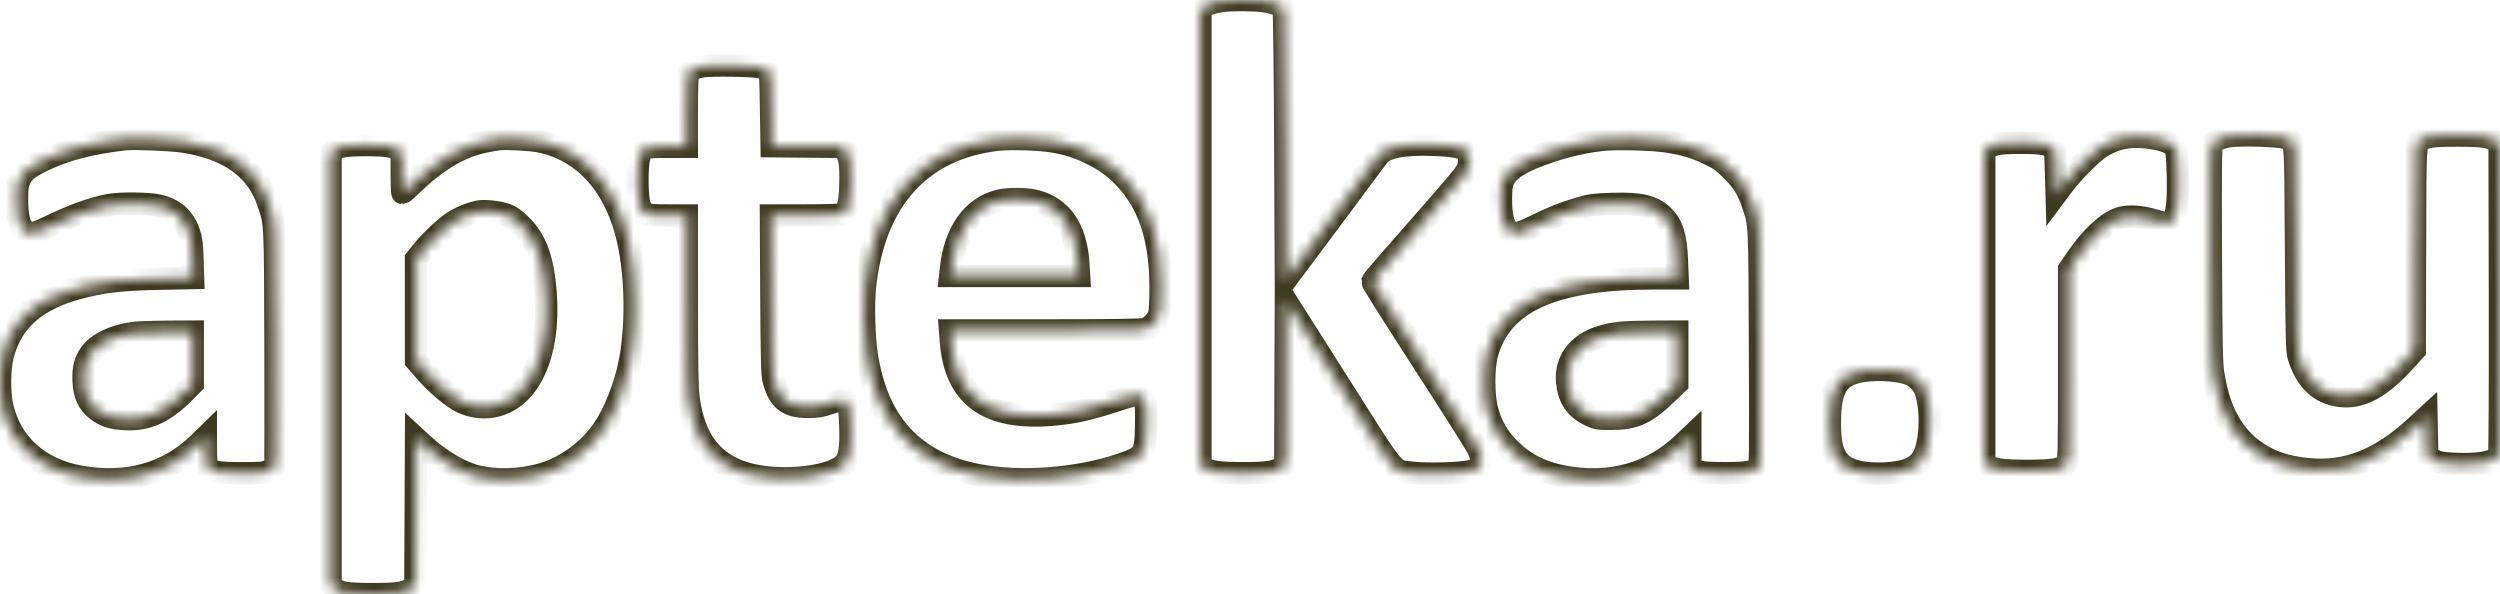 <svg width="223" height="53" viewBox="0 0 223 53" fill="none" xmlns="http://www.w3.org/2000/svg">
<mask id="path-1-inside-1_59_4078" fill="white">
<path fill-rule="evenodd" clip-rule="evenodd" d="M108.984 0.09C108.073 0.226 107.602 0.394 107.335 0.678L107.077 0.952V21.197V41.442L107.365 41.689C107.822 42.082 108.675 42.211 110.838 42.214C113.023 42.217 113.835 42.091 114.334 41.672L114.65 41.407L114.677 34.105L114.704 26.804L119.404 34.216C124.764 42.67 124.168 41.956 126.038 42.175C127.357 42.33 130.362 42.24 131.173 42.022C132.185 41.749 132.378 41.15 131.827 39.997C131.66 39.648 129.465 36.182 126.948 32.294C124.432 28.406 122.388 25.166 122.405 25.094C122.423 25.022 124.175 22.994 126.3 20.587C128.424 18.18 130.353 15.937 130.585 15.601C130.945 15.083 131.014 14.892 131.05 14.332C131.086 13.767 131.061 13.645 130.871 13.473C130.502 13.14 129.619 12.977 127.84 12.913C125.028 12.813 123.458 13.151 122.885 13.981C122.755 14.169 120.862 16.717 118.677 19.642L114.704 24.962L114.651 12.922C114.622 6.284 114.557 0.817 114.505 0.738C114.346 0.491 113.575 0.216 112.71 0.097C111.79 -0.029 109.801 -0.033 108.984 0.09ZM62.66 5.91C61.988 6.029 61.519 6.255 61.37 6.532C61.302 6.659 61.261 7.936 61.261 9.914V13.092H59.475C57.37 13.092 57.247 13.141 57.008 14.069C56.782 14.948 56.814 17.665 57.059 18.298C57.398 19.175 57.528 19.224 59.528 19.224H61.261L61.263 26.809C61.265 32.765 61.298 34.637 61.416 35.526C61.915 39.263 63.589 41.412 66.661 42.262C69.748 43.116 74.549 42.552 75.424 41.233C75.795 40.672 75.907 39.863 75.854 38.104C75.778 35.57 75.654 35.418 74.1 35.944C73.222 36.241 72.926 36.292 72.066 36.292C70.26 36.292 69.496 35.698 69.009 33.918C68.878 33.436 68.844 32.131 68.81 26.28L68.77 19.224H71.788C73.536 19.224 74.924 19.18 75.084 19.119C75.607 18.92 75.812 18.22 75.86 16.466C75.908 14.697 75.782 13.878 75.387 13.41L75.122 13.095L71.979 13.068L68.835 13.04L68.782 9.779C68.729 6.522 68.729 6.519 68.483 6.32C68.347 6.21 68.061 6.066 67.847 6C67.352 5.846 63.407 5.778 62.66 5.91ZM198.888 12.141C198.07 12.256 197.484 12.53 197.303 12.881C197.194 13.093 197.175 15.051 197.207 22.712C197.243 30.955 197.273 32.433 197.423 33.39C198.025 37.203 199.591 39.611 202.342 40.953C203.325 41.432 204.402 41.706 205.885 41.854C209.285 42.193 212.287 41.018 215.439 38.114L216.438 37.194L216.472 38.896L216.506 40.597L216.797 40.847C216.957 40.985 217.267 41.148 217.486 41.211C218.162 41.404 220.237 41.465 221.247 41.322C222.326 41.169 222.804 40.908 222.936 40.399C222.984 40.213 223.011 33.941 222.996 26.461L222.968 12.861L222.655 12.612C222.122 12.188 221.451 12.088 219.154 12.09C217.463 12.092 216.916 12.129 216.445 12.273C215.345 12.609 215.45 11.608 215.418 22.069L215.39 31.234L214.624 32.081C212.313 34.636 210.574 35.57 208.637 35.296C206.872 35.047 205.68 33.883 205.035 31.779C204.886 31.293 204.857 30.073 204.806 22.063C204.739 11.649 204.838 12.609 203.803 12.29C203.162 12.093 199.931 11.995 198.888 12.141ZM189.676 12.259C188.847 12.382 188.099 12.672 187.332 13.169C186.57 13.664 184.903 15.336 184.088 16.422L183.455 17.268L183.402 15.329C183.35 13.454 183.341 13.384 183.1 13.19C182.653 12.829 182.044 12.732 180.224 12.735C178.336 12.737 177.761 12.837 177.286 13.245L176.993 13.497V27.364V41.231L177.28 41.478C177.752 41.883 178.587 42.006 180.859 42.004C183.191 42.003 183.949 41.862 184.348 41.356C184.565 41.081 184.567 41.009 184.567 32.55V24.021L185.229 23.054C186.485 21.218 187.909 19.878 189.017 19.488C189.781 19.219 190.95 19.283 192.197 19.663C193.193 19.966 193.316 19.983 193.564 19.844C193.952 19.627 194.096 19.256 194.224 18.141C194.331 17.213 194.277 14.318 194.139 13.544C194.043 13.009 193.66 12.716 192.746 12.477C191.737 12.214 190.551 12.129 189.676 12.259ZM11.155 12.413C7.958 12.779 5.689 13.384 3.624 14.418C2.468 14.998 2.076 15.331 1.766 15.995C1.548 16.461 1.517 16.688 1.516 17.804C1.515 19.285 1.696 20.055 2.152 20.51C2.582 20.939 2.981 20.903 4.171 20.324C6.47 19.205 8.28 18.55 9.824 18.278C10.777 18.109 13.267 18.139 14.101 18.328C15.553 18.657 16.416 19.428 16.883 20.81C17.068 21.359 17.125 21.828 17.167 23.146L17.22 24.796L14.267 24.856C11.026 24.923 9.503 25.082 7.494 25.564C3.33 26.563 1.008 28.548 0.229 31.774C-0.059 32.968 -0.078 34.959 0.187 36.191C0.91 39.547 3.455 41.864 7.143 42.522C11.311 43.267 14.969 42.251 17.696 39.592L18.358 38.946V40.127C18.358 40.791 18.412 41.425 18.48 41.575C18.713 42.086 19.34 42.217 21.536 42.217C23.323 42.216 23.54 42.196 23.995 41.986C24.325 41.835 24.515 41.673 24.556 41.511C24.59 41.376 24.6 36.556 24.579 30.8C24.538 19.369 24.572 20.037 23.913 18.048C22.92 15.049 20.384 13.235 16.327 12.621C15.271 12.461 11.914 12.326 11.155 12.413ZM44.471 12.414C42.904 12.636 41.888 12.931 40.763 13.491C39.584 14.077 38.232 15.057 37.056 16.177C36.457 16.748 35.937 17.215 35.902 17.215C35.866 17.215 35.837 16.41 35.837 15.426V13.636L35.559 13.418C35.069 13.033 34.499 12.939 32.659 12.939C30.755 12.939 30.153 13.047 29.734 13.465L29.481 13.717V32.895V52.073L29.7 52.35C30.103 52.862 30.855 53 33.242 53C35.598 53 36.315 52.871 36.795 52.361L37.056 52.084L37.085 45.583L37.115 39.081L37.731 39.651C39.288 41.089 41.202 42.201 42.67 42.52C44.358 42.887 46.288 42.832 48.094 42.366C50.328 41.79 52.488 40.248 53.832 38.272C54.816 36.825 55.745 34.48 56.164 32.386C56.805 29.182 56.762 24.812 56.057 21.566C54.99 16.653 52.16 13.438 48.178 12.618C47.351 12.448 45.105 12.324 44.471 12.414ZM88.968 12.461C82.077 13.249 77.906 17.927 77.14 25.725C76.992 27.24 77.074 30.122 77.308 31.644C78.253 37.768 81.487 41.273 87.217 42.381C91.028 43.118 96.132 42.738 99.966 41.432C102.08 40.712 102.192 40.539 102.235 37.935C102.262 36.326 102.241 36.038 102.076 35.717C101.744 35.07 101.541 35.073 99.48 35.75C97.113 36.527 95.7 36.839 93.85 36.991C88.083 37.466 85.199 35.362 84.819 30.403L84.748 29.478L93.211 29.478C99.062 29.477 101.805 29.441 102.098 29.36C102.628 29.214 103.229 28.601 103.4 28.032C103.48 27.763 103.528 26.874 103.528 25.644C103.528 21.256 102.484 18.114 100.257 15.805C99.366 14.881 98.544 14.294 97.279 13.68C96.125 13.119 95.288 12.853 93.941 12.617C92.781 12.413 90.117 12.33 88.968 12.461ZM142.988 12.464C141.529 12.615 139.956 12.96 138.386 13.474C135.752 14.336 134.458 15.133 134.072 16.134C133.923 16.517 133.879 16.917 133.883 17.849C133.888 19.251 134.09 20.094 134.526 20.529C134.965 20.967 135.395 20.908 136.802 20.218C138.49 19.39 139.541 18.968 140.88 18.582C141.908 18.286 142.23 18.243 143.81 18.194C146.287 18.118 147.447 18.387 148.321 19.239C149.182 20.08 149.487 21.056 149.577 23.267L149.641 24.827H147.522C138.549 24.827 133.913 26.924 132.639 31.561C132.302 32.789 132.304 35.302 132.643 36.558C133.032 37.995 133.616 39.008 134.666 40.059C135.98 41.375 137.491 42.142 139.511 42.519C143.608 43.283 147.305 42.261 150.112 39.589L150.774 38.959V40.249C150.774 41.466 150.789 41.554 151.026 41.79C151.368 42.132 151.98 42.218 154.005 42.212C155.83 42.206 156.46 42.094 156.817 41.712C157.033 41.481 157.034 41.444 156.995 31.012C156.952 19.7 156.971 20.092 156.377 18.276C155.947 16.964 155.456 16.166 154.477 15.189C153.683 14.398 153.409 14.201 152.458 13.743C151.209 13.142 150.229 12.848 148.705 12.617C147.383 12.418 144.249 12.333 142.988 12.464ZM92.275 17.903C94.656 18.463 96 20.397 96.186 23.532L96.251 24.615H90.504H84.757L84.829 23.955C85.183 20.68 86.757 18.475 89.157 17.894C89.913 17.711 91.478 17.716 92.275 17.903ZM45.143 19.14C45.593 19.307 45.929 19.549 46.494 20.112C47.809 21.423 48.437 23.159 48.663 26.103C49.087 31.645 47.192 35.701 43.913 36.262C43.021 36.414 42.044 36.274 41.194 35.872C40.378 35.486 38.989 34.319 37.999 33.189L37.111 32.174L37.11 27.643L37.108 23.113L37.626 22.463C38.453 21.426 39.969 20.033 40.715 19.623C41.359 19.269 42.125 18.982 42.723 18.868C43.232 18.771 44.549 18.919 45.143 19.14ZM17.193 31.909V34.234L16.531 34.9C14.643 36.798 13.149 37.487 11.155 37.377C9.969 37.312 9.386 37.126 8.667 36.584C7.861 35.975 7.51 35.21 7.464 33.957C7.422 32.833 7.583 32.198 8.085 31.517C8.743 30.624 10.236 29.916 11.896 29.71C12.333 29.656 13.704 29.605 14.942 29.598L17.193 29.584V31.909ZM149.609 31.897V34.21L148.57 35.2C146.778 36.91 145.778 37.354 143.727 37.354C142.502 37.354 142.427 37.341 141.747 37.007C140.532 36.41 139.931 35.508 139.793 34.077C139.612 32.201 140.74 30.68 142.774 30.055C143.951 29.693 144.759 29.613 147.358 29.597L149.609 29.584V31.897ZM166.241 33.08C163.939 33.423 163.224 34.523 163.223 37.724C163.222 39.56 163.457 40.523 164.074 41.205C164.779 41.983 166.192 42.341 168.147 42.237C170.052 42.136 171.089 41.673 171.579 40.704C172.248 39.383 172.333 36.4 171.747 34.835C171.522 34.237 171.069 33.736 170.487 33.443C169.691 33.042 167.658 32.868 166.241 33.08Z"/>
</mask>
<path fill-rule="evenodd" clip-rule="evenodd" d="M108.984 0.09C108.073 0.226 107.602 0.394 107.335 0.678L107.077 0.952V21.197V41.442L107.365 41.689C107.822 42.082 108.675 42.211 110.838 42.214C113.023 42.217 113.835 42.091 114.334 41.672L114.65 41.407L114.677 34.105L114.704 26.804L119.404 34.216C124.764 42.67 124.168 41.956 126.038 42.175C127.357 42.33 130.362 42.24 131.173 42.022C132.185 41.749 132.378 41.15 131.827 39.997C131.66 39.648 129.465 36.182 126.948 32.294C124.432 28.406 122.388 25.166 122.405 25.094C122.423 25.022 124.175 22.994 126.3 20.587C128.424 18.18 130.353 15.937 130.585 15.601C130.945 15.083 131.014 14.892 131.05 14.332C131.086 13.767 131.061 13.645 130.871 13.473C130.502 13.14 129.619 12.977 127.84 12.913C125.028 12.813 123.458 13.151 122.885 13.981C122.755 14.169 120.862 16.717 118.677 19.642L114.704 24.962L114.651 12.922C114.622 6.284 114.557 0.817 114.505 0.738C114.346 0.491 113.575 0.216 112.71 0.097C111.79 -0.029 109.801 -0.033 108.984 0.09ZM62.66 5.91C61.988 6.029 61.519 6.255 61.37 6.532C61.302 6.659 61.261 7.936 61.261 9.914V13.092H59.475C57.37 13.092 57.247 13.141 57.008 14.069C56.782 14.948 56.814 17.665 57.059 18.298C57.398 19.175 57.528 19.224 59.528 19.224H61.261L61.263 26.809C61.265 32.765 61.298 34.637 61.416 35.526C61.915 39.263 63.589 41.412 66.661 42.262C69.748 43.116 74.549 42.552 75.424 41.233C75.795 40.672 75.907 39.863 75.854 38.104C75.778 35.57 75.654 35.418 74.1 35.944C73.222 36.241 72.926 36.292 72.066 36.292C70.26 36.292 69.496 35.698 69.009 33.918C68.878 33.436 68.844 32.131 68.81 26.28L68.77 19.224H71.788C73.536 19.224 74.924 19.18 75.084 19.119C75.607 18.92 75.812 18.22 75.86 16.466C75.908 14.697 75.782 13.878 75.387 13.41L75.122 13.095L71.979 13.068L68.835 13.04L68.782 9.779C68.729 6.522 68.729 6.519 68.483 6.32C68.347 6.21 68.061 6.066 67.847 6C67.352 5.846 63.407 5.778 62.66 5.91ZM198.888 12.141C198.07 12.256 197.484 12.53 197.303 12.881C197.194 13.093 197.175 15.051 197.207 22.712C197.243 30.955 197.273 32.433 197.423 33.39C198.025 37.203 199.591 39.611 202.342 40.953C203.325 41.432 204.402 41.706 205.885 41.854C209.285 42.193 212.287 41.018 215.439 38.114L216.438 37.194L216.472 38.896L216.506 40.597L216.797 40.847C216.957 40.985 217.267 41.148 217.486 41.211C218.162 41.404 220.237 41.465 221.247 41.322C222.326 41.169 222.804 40.908 222.936 40.399C222.984 40.213 223.011 33.941 222.996 26.461L222.968 12.861L222.655 12.612C222.122 12.188 221.451 12.088 219.154 12.09C217.463 12.092 216.916 12.129 216.445 12.273C215.345 12.609 215.45 11.608 215.418 22.069L215.39 31.234L214.624 32.081C212.313 34.636 210.574 35.57 208.637 35.296C206.872 35.047 205.68 33.883 205.035 31.779C204.886 31.293 204.857 30.073 204.806 22.063C204.739 11.649 204.838 12.609 203.803 12.29C203.162 12.093 199.931 11.995 198.888 12.141ZM189.676 12.259C188.847 12.382 188.099 12.672 187.332 13.169C186.57 13.664 184.903 15.336 184.088 16.422L183.455 17.268L183.402 15.329C183.35 13.454 183.341 13.384 183.1 13.19C182.653 12.829 182.044 12.732 180.224 12.735C178.336 12.737 177.761 12.837 177.286 13.245L176.993 13.497V27.364V41.231L177.28 41.478C177.752 41.883 178.587 42.006 180.859 42.004C183.191 42.003 183.949 41.862 184.348 41.356C184.565 41.081 184.567 41.009 184.567 32.55V24.021L185.229 23.054C186.485 21.218 187.909 19.878 189.017 19.488C189.781 19.219 190.95 19.283 192.197 19.663C193.193 19.966 193.316 19.983 193.564 19.844C193.952 19.627 194.096 19.256 194.224 18.141C194.331 17.213 194.277 14.318 194.139 13.544C194.043 13.009 193.66 12.716 192.746 12.477C191.737 12.214 190.551 12.129 189.676 12.259ZM11.155 12.413C7.958 12.779 5.689 13.384 3.624 14.418C2.468 14.998 2.076 15.331 1.766 15.995C1.548 16.461 1.517 16.688 1.516 17.804C1.515 19.285 1.696 20.055 2.152 20.51C2.582 20.939 2.981 20.903 4.171 20.324C6.47 19.205 8.28 18.55 9.824 18.278C10.777 18.109 13.267 18.139 14.101 18.328C15.553 18.657 16.416 19.428 16.883 20.81C17.068 21.359 17.125 21.828 17.167 23.146L17.22 24.796L14.267 24.856C11.026 24.923 9.503 25.082 7.494 25.564C3.33 26.563 1.008 28.548 0.229 31.774C-0.059 32.968 -0.078 34.959 0.187 36.191C0.91 39.547 3.455 41.864 7.143 42.522C11.311 43.267 14.969 42.251 17.696 39.592L18.358 38.946V40.127C18.358 40.791 18.412 41.425 18.48 41.575C18.713 42.086 19.34 42.217 21.536 42.217C23.323 42.216 23.54 42.196 23.995 41.986C24.325 41.835 24.515 41.673 24.556 41.511C24.59 41.376 24.6 36.556 24.579 30.8C24.538 19.369 24.572 20.037 23.913 18.048C22.92 15.049 20.384 13.235 16.327 12.621C15.271 12.461 11.914 12.326 11.155 12.413ZM44.471 12.414C42.904 12.636 41.888 12.931 40.763 13.491C39.584 14.077 38.232 15.057 37.056 16.177C36.457 16.748 35.937 17.215 35.902 17.215C35.866 17.215 35.837 16.41 35.837 15.426V13.636L35.559 13.418C35.069 13.033 34.499 12.939 32.659 12.939C30.755 12.939 30.153 13.047 29.734 13.465L29.481 13.717V32.895V52.073L29.7 52.35C30.103 52.862 30.855 53 33.242 53C35.598 53 36.315 52.871 36.795 52.361L37.056 52.084L37.085 45.583L37.115 39.081L37.731 39.651C39.288 41.089 41.202 42.201 42.67 42.52C44.358 42.887 46.288 42.832 48.094 42.366C50.328 41.79 52.488 40.248 53.832 38.272C54.816 36.825 55.745 34.48 56.164 32.386C56.805 29.182 56.762 24.812 56.057 21.566C54.99 16.653 52.16 13.438 48.178 12.618C47.351 12.448 45.105 12.324 44.471 12.414ZM88.968 12.461C82.077 13.249 77.906 17.927 77.14 25.725C76.992 27.24 77.074 30.122 77.308 31.644C78.253 37.768 81.487 41.273 87.217 42.381C91.028 43.118 96.132 42.738 99.966 41.432C102.08 40.712 102.192 40.539 102.235 37.935C102.262 36.326 102.241 36.038 102.076 35.717C101.744 35.07 101.541 35.073 99.48 35.75C97.113 36.527 95.7 36.839 93.85 36.991C88.083 37.466 85.199 35.362 84.819 30.403L84.748 29.478L93.211 29.478C99.062 29.477 101.805 29.441 102.098 29.36C102.628 29.214 103.229 28.601 103.4 28.032C103.48 27.763 103.528 26.874 103.528 25.644C103.528 21.256 102.484 18.114 100.257 15.805C99.366 14.881 98.544 14.294 97.279 13.68C96.125 13.119 95.288 12.853 93.941 12.617C92.781 12.413 90.117 12.33 88.968 12.461ZM142.988 12.464C141.529 12.615 139.956 12.96 138.386 13.474C135.752 14.336 134.458 15.133 134.072 16.134C133.923 16.517 133.879 16.917 133.883 17.849C133.888 19.251 134.09 20.094 134.526 20.529C134.965 20.967 135.395 20.908 136.802 20.218C138.49 19.39 139.541 18.968 140.88 18.582C141.908 18.286 142.23 18.243 143.81 18.194C146.287 18.118 147.447 18.387 148.321 19.239C149.182 20.08 149.487 21.056 149.577 23.267L149.641 24.827H147.522C138.549 24.827 133.913 26.924 132.639 31.561C132.302 32.789 132.304 35.302 132.643 36.558C133.032 37.995 133.616 39.008 134.666 40.059C135.98 41.375 137.491 42.142 139.511 42.519C143.608 43.283 147.305 42.261 150.112 39.589L150.774 38.959V40.249C150.774 41.466 150.789 41.554 151.026 41.79C151.368 42.132 151.98 42.218 154.005 42.212C155.83 42.206 156.46 42.094 156.817 41.712C157.033 41.481 157.034 41.444 156.995 31.012C156.952 19.7 156.971 20.092 156.377 18.276C155.947 16.964 155.456 16.166 154.477 15.189C153.683 14.398 153.409 14.201 152.458 13.743C151.209 13.142 150.229 12.848 148.705 12.617C147.383 12.418 144.249 12.333 142.988 12.464ZM92.275 17.903C94.656 18.463 96 20.397 96.186 23.532L96.251 24.615H90.504H84.757L84.829 23.955C85.183 20.68 86.757 18.475 89.157 17.894C89.913 17.711 91.478 17.716 92.275 17.903ZM45.143 19.14C45.593 19.307 45.929 19.549 46.494 20.112C47.809 21.423 48.437 23.159 48.663 26.103C49.087 31.645 47.192 35.701 43.913 36.262C43.021 36.414 42.044 36.274 41.194 35.872C40.378 35.486 38.989 34.319 37.999 33.189L37.111 32.174L37.11 27.643L37.108 23.113L37.626 22.463C38.453 21.426 39.969 20.033 40.715 19.623C41.359 19.269 42.125 18.982 42.723 18.868C43.232 18.771 44.549 18.919 45.143 19.14ZM17.193 31.909V34.234L16.531 34.9C14.643 36.798 13.149 37.487 11.155 37.377C9.969 37.312 9.386 37.126 8.667 36.584C7.861 35.975 7.51 35.21 7.464 33.957C7.422 32.833 7.583 32.198 8.085 31.517C8.743 30.624 10.236 29.916 11.896 29.71C12.333 29.656 13.704 29.605 14.942 29.598L17.193 29.584V31.909ZM149.609 31.897V34.21L148.57 35.2C146.778 36.91 145.778 37.354 143.727 37.354C142.502 37.354 142.427 37.341 141.747 37.007C140.532 36.41 139.931 35.508 139.793 34.077C139.612 32.201 140.74 30.68 142.774 30.055C143.951 29.693 144.759 29.613 147.358 29.597L149.609 29.584V31.897ZM166.241 33.08C163.939 33.423 163.224 34.523 163.223 37.724C163.222 39.56 163.457 40.523 164.074 41.205C164.779 41.983 166.192 42.341 168.147 42.237C170.052 42.136 171.089 41.673 171.579 40.704C172.248 39.383 172.333 36.4 171.747 34.835C171.522 34.237 171.069 33.736 170.487 33.443C169.691 33.042 167.658 32.868 166.241 33.08Z" stroke="#3E3921" stroke-width="2" mask="url(#path-1-inside-1_59_4078)"/>
</svg>
